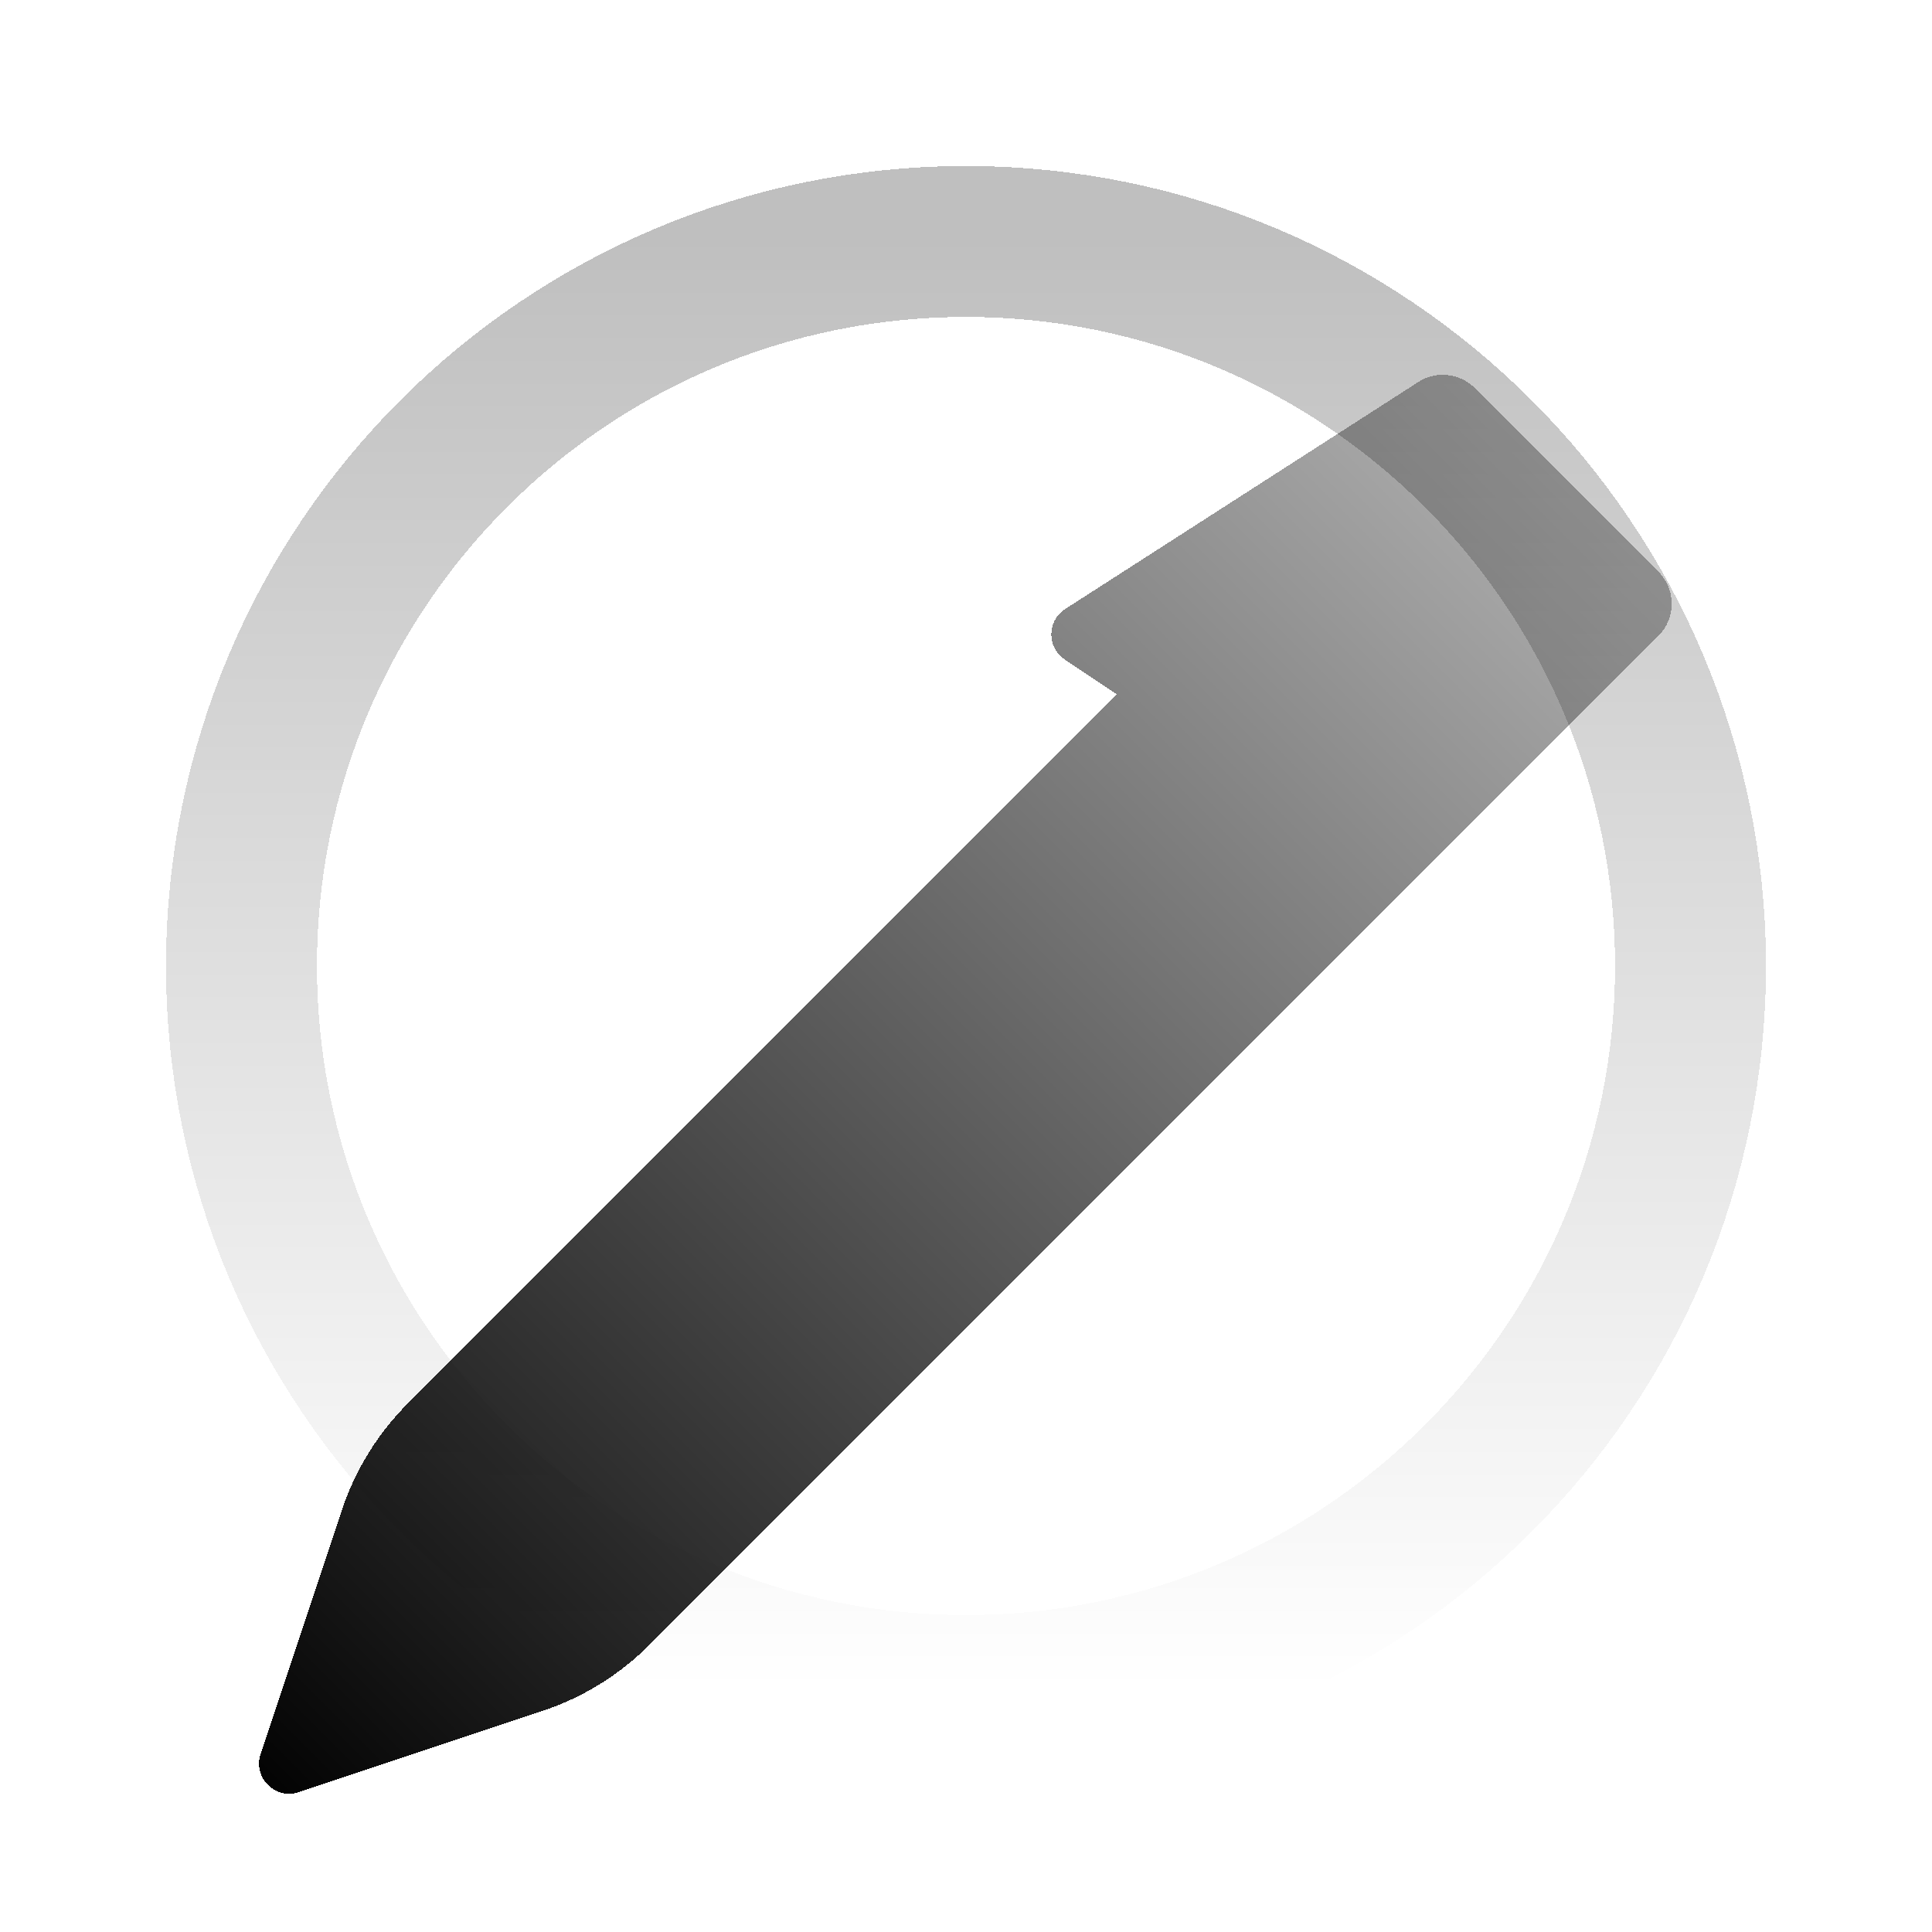 <svg width="64" height="64" viewBox="0 0 64 64" fill="none" xmlns="http://www.w3.org/2000/svg">
<g filter="url(#filter0_d_1_15)">
<path d="M32 56C45.255 56 56 45.255 56 32C56 18.745 45.255 8 32 8C18.745 8 8 18.745 8 32C8 45.255 18.745 56 32 56Z" fill="white" shape-rendering="crispEdges"/>
<path d="M32 56C45.255 56 56 45.255 56 32C56 18.745 45.255 8 32 8C18.745 8 8 18.745 8 32C8 45.255 18.745 56 32 56Z" stroke="url(#paint0_linear_1_15)" stroke-opacity="0.25" stroke-width="5" shape-rendering="crispEdges"/>
</g>
<g filter="url(#filter1_bd_1_15)">
<path d="M11.328 46.016L8.632 54.103C8.372 54.884 9.116 55.628 9.897 55.367L17.984 52.672C19.31 52.23 20.514 51.486 21.502 50.498L54.939 17.061C55.525 16.475 55.525 15.525 54.939 14.939L48.855 8.855C48.356 8.356 47.577 8.272 46.983 8.654L35.285 16.174C34.679 16.564 34.671 17.448 35.271 17.847L37 19L30 26L13.502 42.498C12.514 43.486 11.77 44.69 11.328 46.016Z" fill="url(#paint1_linear_1_15)" shape-rendering="crispEdges"/>
</g>
<defs>
<filter id="filter0_d_1_15" x="1.5" y="1.5" width="61" height="61" filterUnits="userSpaceOnUse" color-interpolation-filters="sRGB">
<feFlood flood-opacity="0" result="BackgroundImageFix"/>
<feColorMatrix in="SourceAlpha" type="matrix" values="0 0 0 0 0 0 0 0 0 0 0 0 0 0 0 0 0 0 127 0" result="hardAlpha"/>
<feOffset/>
<feGaussianBlur stdDeviation="2"/>
<feComposite in2="hardAlpha" operator="out"/>
<feColorMatrix type="matrix" values="0 0 0 0 0 0 0 0 0 0 0 0 0 0 0 0 0 0 0.25 0"/>
<feBlend mode="normal" in2="BackgroundImageFix" result="effect1_dropShadow_1_15"/>
<feBlend mode="normal" in="SourceGraphic" in2="effect1_dropShadow_1_15" result="shape"/>
</filter>
<filter id="filter1_bd_1_15" x="2.579" y="2.415" width="58.799" height="61.005" filterUnits="userSpaceOnUse" color-interpolation-filters="sRGB">
<feFlood flood-opacity="0" result="BackgroundImageFix"/>
<feGaussianBlur in="BackgroundImage" stdDeviation="3"/>
<feComposite in2="SourceAlpha" operator="in" result="effect1_backgroundBlur_1_15"/>
<feColorMatrix in="SourceAlpha" type="matrix" values="0 0 0 0 0 0 0 0 0 0 0 0 0 0 0 0 0 0 127 0" result="hardAlpha"/>
<feOffset dy="4"/>
<feGaussianBlur stdDeviation="2"/>
<feComposite in2="hardAlpha" operator="out"/>
<feColorMatrix type="matrix" values="0 0 0 0 0 0 0 0 0 0 0 0 0 0 0 0 0 0 0.25 0"/>
<feBlend mode="normal" in2="effect1_backgroundBlur_1_15" result="effect2_dropShadow_1_15"/>
<feBlend mode="normal" in="SourceGraphic" in2="effect2_dropShadow_1_15" result="shape"/>
</filter>
<linearGradient id="paint0_linear_1_15" x1="32" y1="8" x2="32" y2="56" gradientUnits="userSpaceOnUse">
<stop/>
<stop offset="1" stop-opacity="0"/>
</linearGradient>
<linearGradient id="paint1_linear_1_15" x1="56" y1="8" x2="8" y2="56" gradientUnits="userSpaceOnUse">
<stop stop-opacity="0.25"/>
<stop offset="1"/>
</linearGradient>
</defs>
</svg>
